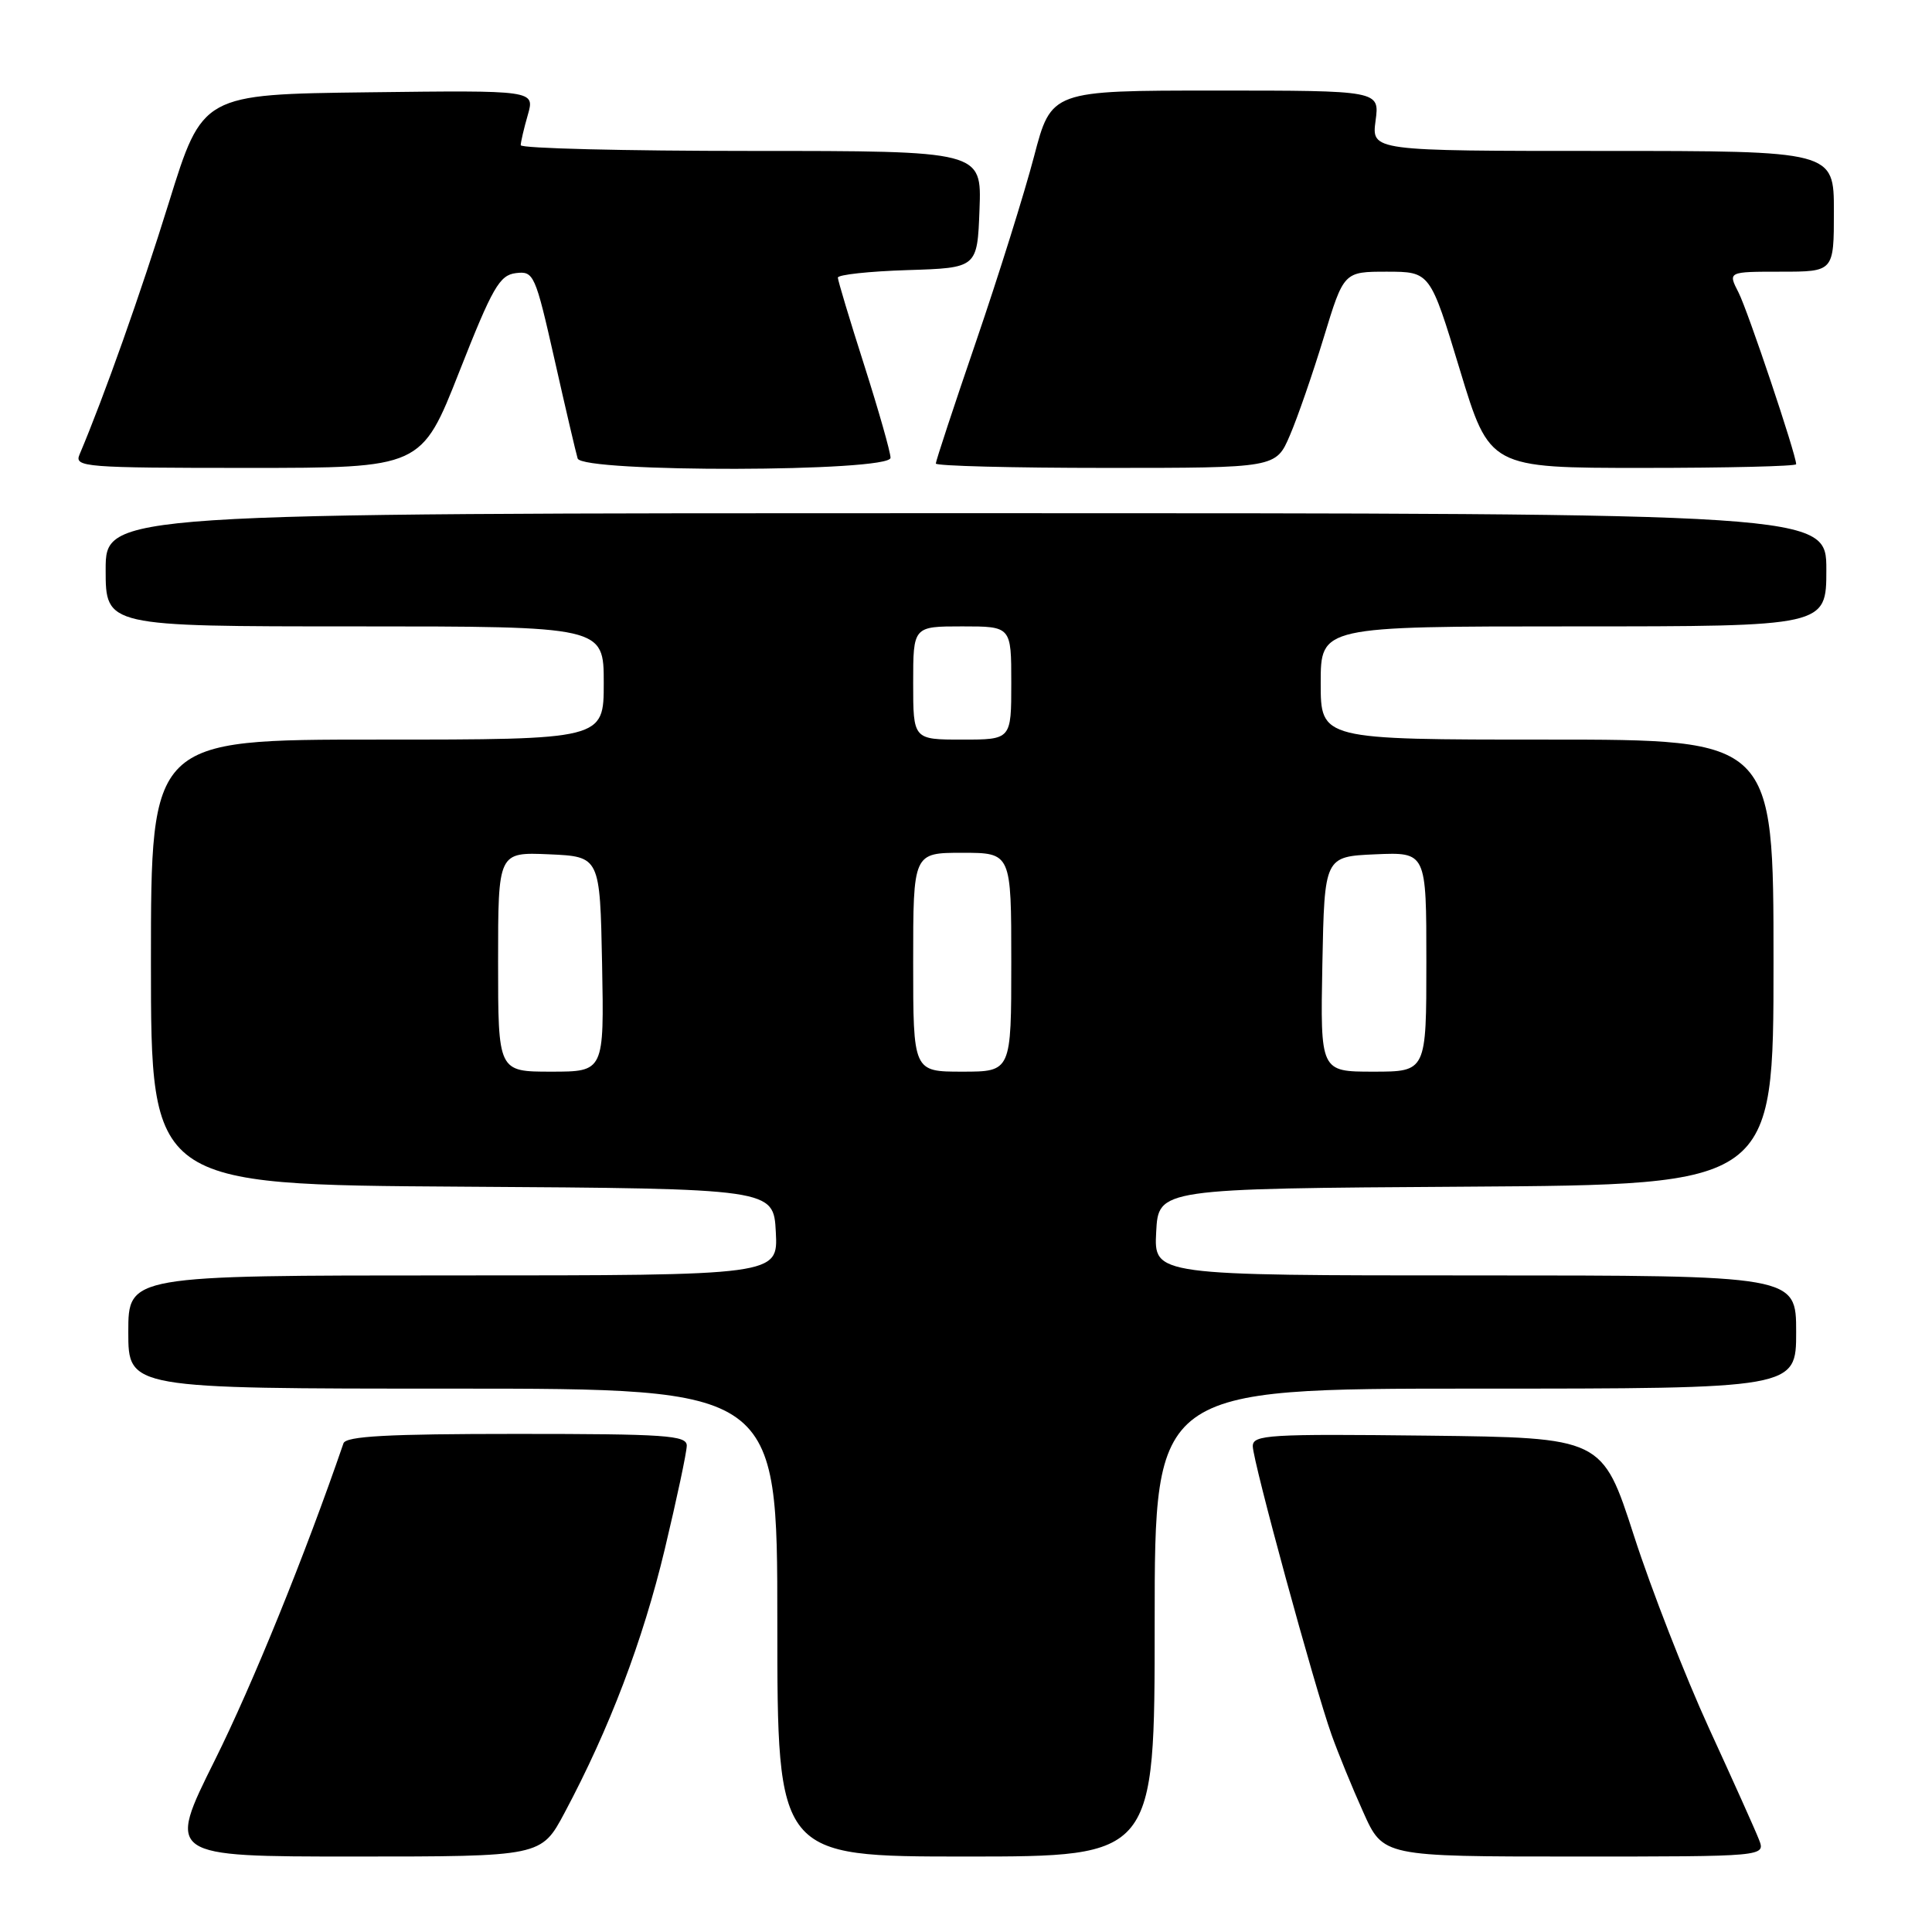 <?xml version="1.0" encoding="UTF-8" standalone="no"?>
<!DOCTYPE svg PUBLIC "-//W3C//DTD SVG 1.1//EN" "http://www.w3.org/Graphics/SVG/1.1/DTD/svg11.dtd" >
<svg xmlns="http://www.w3.org/2000/svg" xmlns:xlink="http://www.w3.org/1999/xlink" version="1.1" viewBox="0 0 256 256">
 <g >
 <path fill="currentColor"
d=" M 74.81 240.20 C 80.75 229.07 85.18 217.41 88.08 205.30 C 89.68 198.60 91.00 192.41 91.00 191.55 C 91.00 190.19 88.18 190.00 68.47 190.00 C 51.34 190.00 45.83 190.30 45.51 191.25 C 40.42 206.07 33.48 223.16 28.46 233.25 C 22.11 246.00 22.11 246.00 46.92 246.00 C 71.72 246.00 71.72 246.00 74.81 240.20 Z  M 153.00 215.00 C 153.00 184.00 153.00 184.00 195.50 184.00 C 238.00 184.00 238.00 184.00 238.00 176.50 C 238.00 169.00 238.00 169.00 195.45 169.00 C 152.90 169.00 152.90 169.00 153.20 163.25 C 153.50 157.50 153.50 157.50 194.25 157.24 C 235.00 156.98 235.00 156.98 235.00 127.49 C 235.00 98.00 235.00 98.00 205.00 98.00 C 175.00 98.00 175.00 98.00 175.00 90.50 C 175.00 83.00 175.00 83.00 208.50 83.00 C 242.00 83.00 242.00 83.00 242.00 75.50 C 242.00 68.00 242.00 68.00 128.00 68.00 C 14.00 68.00 14.00 68.00 14.00 75.50 C 14.00 83.00 14.00 83.00 47.00 83.00 C 80.00 83.00 80.00 83.00 80.00 90.50 C 80.00 98.00 80.00 98.00 50.00 98.00 C 20.00 98.00 20.00 98.00 20.00 127.49 C 20.00 156.98 20.00 156.98 61.25 157.24 C 102.50 157.50 102.50 157.50 102.80 163.25 C 103.10 169.00 103.10 169.00 60.05 169.00 C 17.00 169.00 17.00 169.00 17.00 176.50 C 17.00 184.00 17.00 184.00 60.00 184.00 C 103.00 184.00 103.00 184.00 103.00 215.00 C 103.00 246.00 103.00 246.00 128.00 246.00 C 153.00 246.00 153.00 246.00 153.00 215.00 Z  M 233.07 243.75 C 232.59 242.51 229.61 235.88 226.45 229.00 C 223.30 222.12 218.82 210.65 216.51 203.50 C 212.31 190.50 212.31 190.50 189.16 190.23 C 168.11 189.99 166.00 190.11 166.00 191.63 C 166.00 193.58 174.16 223.48 176.44 229.87 C 177.30 232.28 179.18 236.89 180.64 240.12 C 183.27 246.00 183.27 246.00 208.61 246.00 C 233.95 246.00 233.95 246.00 233.07 243.75 Z  M 60.86 49.25 C 65.26 38.08 66.19 36.46 68.35 36.19 C 70.73 35.90 70.92 36.32 73.49 47.69 C 74.95 54.19 76.33 60.06 76.54 60.75 C 77.14 62.64 118.00 62.55 118.00 60.66 C 118.00 59.92 116.43 54.41 114.52 48.41 C 112.60 42.41 111.03 37.18 111.02 36.79 C 111.01 36.40 115.16 35.95 120.25 35.79 C 129.50 35.50 129.50 35.50 129.79 27.75 C 130.08 20.00 130.08 20.00 99.54 20.00 C 82.74 20.00 69.00 19.66 69.00 19.24 C 69.00 18.83 69.42 17.02 69.94 15.22 C 70.87 11.96 70.87 11.96 48.85 12.23 C 26.83 12.50 26.83 12.50 22.38 26.83 C 18.65 38.85 13.80 52.52 10.53 60.25 C 9.83 61.89 11.27 62.00 32.81 62.00 C 55.84 62.00 55.84 62.00 60.86 49.25 Z  M 170.91 57.70 C 171.93 55.34 173.95 49.49 175.41 44.70 C 178.06 36.00 178.06 36.00 183.78 36.00 C 189.50 36.01 189.50 36.01 193.44 49.00 C 197.38 62.00 197.38 62.00 217.69 62.00 C 228.86 62.00 238.00 61.78 238.00 61.51 C 238.00 60.24 231.60 41.17 230.36 38.75 C 228.95 36.00 228.95 36.00 235.97 36.00 C 243.00 36.00 243.00 36.00 243.00 28.00 C 243.00 20.00 243.00 20.00 212.37 20.00 C 181.74 20.00 181.74 20.00 182.27 16.00 C 182.81 12.00 182.81 12.00 161.06 12.00 C 139.30 12.00 139.30 12.00 137.01 20.75 C 135.75 25.56 132.31 36.55 129.36 45.17 C 126.41 53.78 124.00 61.09 124.00 61.42 C 124.00 61.74 134.14 62.00 146.54 62.00 C 169.07 62.00 169.07 62.00 170.91 57.70 Z  M 66.00 127.45 C 66.00 112.91 66.00 112.91 72.75 113.20 C 79.50 113.50 79.50 113.50 79.78 127.75 C 80.05 142.00 80.05 142.00 73.03 142.00 C 66.00 142.00 66.00 142.00 66.00 127.45 Z  M 121.00 127.50 C 121.00 113.00 121.00 113.00 127.50 113.00 C 134.00 113.00 134.00 113.00 134.00 127.50 C 134.00 142.00 134.00 142.00 127.50 142.00 C 121.00 142.00 121.00 142.00 121.00 127.50 Z  M 175.22 127.75 C 175.50 113.50 175.50 113.50 182.25 113.20 C 189.00 112.91 189.00 112.91 189.00 127.45 C 189.00 142.00 189.00 142.00 181.97 142.00 C 174.95 142.00 174.95 142.00 175.22 127.75 Z  M 121.00 90.50 C 121.00 83.00 121.00 83.00 127.50 83.00 C 134.00 83.00 134.00 83.00 134.00 90.50 C 134.00 98.00 134.00 98.00 127.50 98.00 C 121.00 98.00 121.00 98.00 121.00 90.50 Z "/>
</g>
</svg>